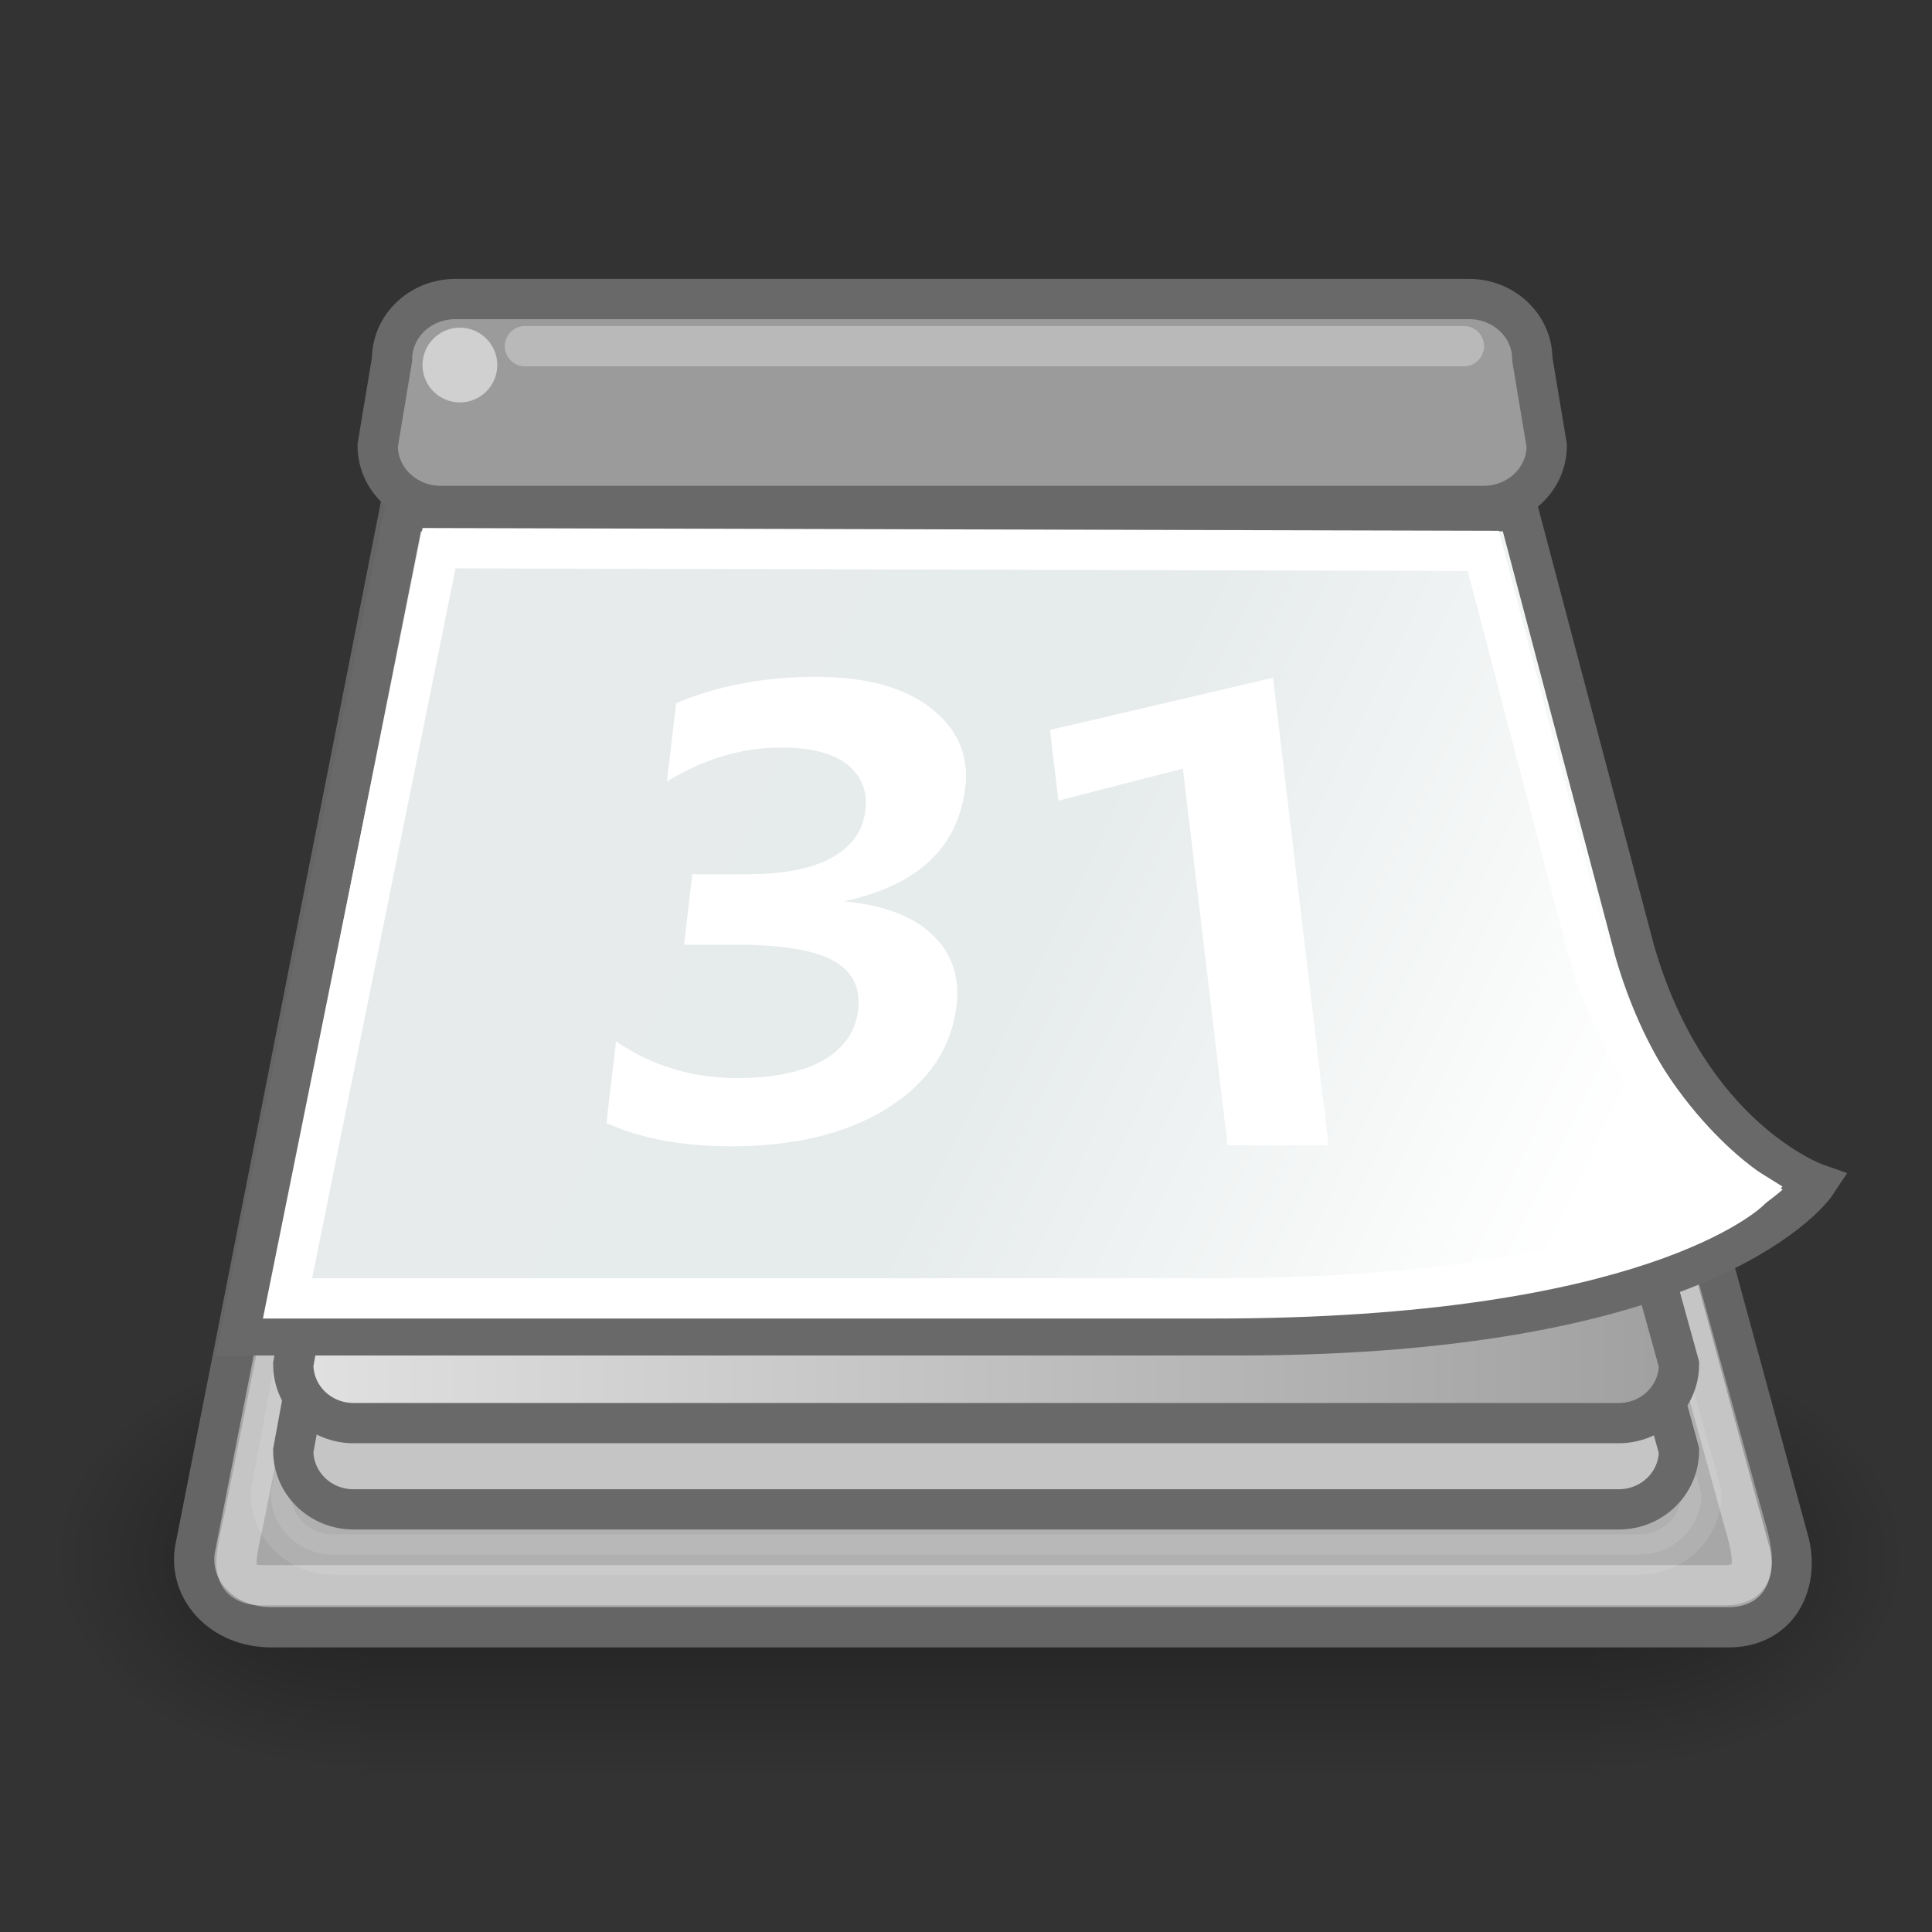 <?xml version="1.0" encoding="UTF-8" standalone="no"?>
<!-- Created with Inkscape (http://www.inkscape.org/) -->
<svg
   xmlns:dc="http://purl.org/dc/elements/1.1/"
   xmlns:cc="http://creativecommons.org/ns#"
   xmlns:rdf="http://www.w3.org/1999/02/22-rdf-syntax-ns#"
   xmlns:svg="http://www.w3.org/2000/svg"
   xmlns="http://www.w3.org/2000/svg"
   xmlns:xlink="http://www.w3.org/1999/xlink"
   xmlns:sodipodi="http://sodipodi.sourceforge.net/DTD/sodipodi-0.dtd"
   xmlns:inkscape="http://www.inkscape.org/namespaces/inkscape"
   sodipodi:docname="office-calendar.svg"
   sodipodi:docbase="/home/jimmac/src/cvs/tango-icon-theme/scalable/apps"
   inkscape:version="0.46"
   sodipodi:version="0.32"
   id="svg1288"
   height="48px"
   width="48px"
   inkscape:output_extension="org.inkscape.output.svg.inkscape">
  <rect width="100%" height="100%" fill="#333333" stroke="none"/>
  <defs
     id="defs3">
    <inkscape:perspective
       sodipodi:type="inkscape:persp3d"
       inkscape:vp_x="0 : 24 : 1"
       inkscape:vp_y="0 : 1000 : 0"
       inkscape:vp_z="48 : 24 : 1"
       inkscape:persp3d-origin="24 : 16 : 1"
       id="perspective48" />
    <radialGradient
       inkscape:collect="always"
       xlink:href="#linearGradient5060"
       id="radialGradient6719"
       gradientUnits="userSpaceOnUse"
       gradientTransform="matrix(-2.774,0,0,1.97,112.762,-872.885)"
       cx="605.714"
       cy="486.648"
       fx="605.714"
       fy="486.648"
       r="117.143" />
    <linearGradient
       inkscape:collect="always"
       id="linearGradient5060">
      <stop
         style="stop-color:black;stop-opacity:1;"
         offset="0"
         id="stop5062" />
      <stop
         style="stop-color:black;stop-opacity:0;"
         offset="1"
         id="stop5064" />
    </linearGradient>
    <radialGradient
       inkscape:collect="always"
       xlink:href="#linearGradient5060"
       id="radialGradient6717"
       gradientUnits="userSpaceOnUse"
       gradientTransform="matrix(2.774,0,0,1.97,-1891.633,-872.885)"
       cx="605.714"
       cy="486.648"
       fx="605.714"
       fy="486.648"
       r="117.143" />
    <linearGradient
       id="linearGradient5048">
      <stop
         style="stop-color:black;stop-opacity:0;"
         offset="0"
         id="stop5050" />
      <stop
         id="stop5056"
         offset="0.5"
         style="stop-color:black;stop-opacity:1;" />
      <stop
         style="stop-color:black;stop-opacity:0;"
         offset="1"
         id="stop5052" />
    </linearGradient>
    <linearGradient
       inkscape:collect="always"
       xlink:href="#linearGradient5048"
       id="linearGradient6715"
       gradientUnits="userSpaceOnUse"
       gradientTransform="matrix(2.774,0,0,1.97,-1892.179,-872.885)"
       x1="302.857"
       y1="366.648"
       x2="302.857"
       y2="609.505" />
    <linearGradient
       id="linearGradient2563">
      <stop
         id="stop2565"
         offset="0"
         style="stop-color:#e2e2e2;stop-opacity:1;" />
      <stop
         id="stop2567"
         offset="1"
         style="stop-color:#9f9f9f;stop-opacity:1;" />
    </linearGradient>
    <linearGradient
       id="linearGradient2551"
       inkscape:collect="always">
      <stop
         id="stop2553"
         offset="0"
         style="stop-color:#ffffff;stop-opacity:1;" />
      <stop
         id="stop2555"
         offset="1"
         style="stop-color:#ffffff;stop-opacity:0;" />
    </linearGradient>
    <linearGradient
       id="linearGradient2526">
      <stop
         id="stop2528"
         offset="0"
         style="stop-color:#e7ebeb;stop-opacity:1;" />
      <stop
         style="stop-color:#e6ebeb;stop-opacity:1;"
         offset="0.5"
         id="stop2534" />
      <stop
         id="stop2530"
         offset="1"
         style="stop-color:#ffffff;stop-opacity:1;" />
    </linearGradient>
    <linearGradient
       gradientTransform="translate(0,0.786)"
       gradientUnits="userSpaceOnUse"
       y2="28.429"
       x2="42.214"
       y1="14.429"
       x1="13.357"
       id="linearGradient2532"
       xlink:href="#linearGradient2526"
       inkscape:collect="always" />
    <radialGradient
       gradientUnits="userSpaceOnUse"
       gradientTransform="matrix(1,0,0,0.752,1.196962e-16,7.194)"
       r="18.429"
       fy="29"
       fx="26"
       cy="29"
       cx="26"
       id="radialGradient2557"
       xlink:href="#linearGradient2551"
       inkscape:collect="always" />
    <linearGradient
       gradientTransform="translate(0,0.786)"
       gradientUnits="userSpaceOnUse"
       y2="30.786"
       x2="42.214"
       y1="30.786"
       x1="6.786"
       id="linearGradient2569"
       xlink:href="#linearGradient2563"
       inkscape:collect="always" />
    <linearGradient
       y2="28.429"
       x2="42.214"
       y1="14.429"
       x1="13.357"
       gradientTransform="translate(2.045771e-15,0.786)"
       gradientUnits="userSpaceOnUse"
       id="linearGradient2582"
       xlink:href="#linearGradient2526"
       inkscape:collect="always" />
  </defs>
  <sodipodi:namedview
     inkscape:window-y="147"
     inkscape:window-x="562"
     inkscape:window-height="701"
     inkscape:window-width="872"
     inkscape:document-units="px"
     inkscape:grid-bbox="true"
     showgrid="false"
     inkscape:current-layer="layer1"
     inkscape:cy="24.165113"
     inkscape:cx="-136.63043"
     inkscape:zoom="1"
     inkscape:pageshadow="2"
     inkscape:pageopacity="0.0"
     borderopacity="1.0"
     bordercolor="#666666"
     pagecolor="#ffffff"
     id="base" />
  <g
     inkscape:groupmode="layer"
     inkscape:label="Layer 1"
     id="layer1">
    <g
       transform="matrix(2.294847e-2,0,0,2.276812e-2,44.756,36.743)"
       id="g6707">
      <rect
         style="opacity:0.402;color:black;fill:url(#linearGradient6715);fill-opacity:1;fill-rule:nonzero;stroke:none;stroke-width:1;stroke-linecap:round;stroke-linejoin:miter;marker:none;marker-start:none;marker-mid:none;marker-end:none;stroke-miterlimit:4;stroke-dasharray:none;stroke-dashoffset:0;stroke-opacity:1;visibility:visible;display:inline;overflow:visible"
         id="rect6709"
         width="1339.633"
         height="478.357"
         x="-1559.252"
         y="-150.697" />
      <path
         style="opacity:0.402;color:black;fill:url(#radialGradient6717);fill-opacity:1;fill-rule:nonzero;stroke:none;stroke-width:1;stroke-linecap:round;stroke-linejoin:miter;marker:none;marker-start:none;marker-mid:none;marker-end:none;stroke-miterlimit:4;stroke-dasharray:none;stroke-dashoffset:0;stroke-opacity:1;visibility:visible;display:inline;overflow:visible"
         d="M -219.619,-150.68 C -219.619,-150.68 -219.619,327.65 -219.619,327.65 C -76.745,328.551 125.781,220.481 125.781,88.454 C 125.781,-43.572 -33.655,-150.68 -219.619,-150.68 z "
         id="path6711"
         sodipodi:nodetypes="cccc" />
      <path
         sodipodi:nodetypes="cccc"
         id="path6713"
         d="M -1559.252,-150.68 C -1559.252,-150.68 -1559.252,327.65 -1559.252,327.65 C -1702.127,328.551 -1904.652,220.481 -1904.652,88.454 C -1904.652,-43.572 -1745.216,-150.68 -1559.252,-150.68 z "
         style="opacity:0.402;color:black;fill:url(#radialGradient6719);fill-opacity:1;fill-rule:nonzero;stroke:none;stroke-width:1;stroke-linecap:round;stroke-linejoin:miter;marker:none;marker-start:none;marker-mid:none;marker-end:none;stroke-miterlimit:4;stroke-dasharray:none;stroke-dashoffset:0;stroke-opacity:1;visibility:visible;display:inline;overflow:visible" />
    </g>
    <path
       sodipodi:nodetypes="ccccccc"
       id="path1316"
       d="M 4.857,38.429 C 4.643,39.429 5.464,40.464 6.821,40.429 L 43,40.429 C 44.286,40.393 44.714,39.214 44.429,38.25 L 36.571,9.429 L 10.571,9.429 L 4.857,38.429 z "
       style="fill:#a7a7a7;fill-opacity:1;fill-rule:evenodd;stroke:#656565;stroke-width:1px;stroke-linecap:butt;stroke-linejoin:miter;stroke-opacity:1" />
    <path
       sodipodi:nodetypes="ccccccccc"
       id="path2575"
       d="M 9.163,30.806 L 39.395,30.806 C 40.252,30.806 40.942,31.479 40.942,32.314 L 42.27,37.115 C 42.27,37.95 41.579,38.622 40.722,38.622 L 8.278,38.622 C 7.421,38.622 6.73,37.95 6.73,37.115 L 7.615,32.314 C 7.615,31.479 8.305,30.806 9.163,30.806 z "
       style="opacity:0.109;color:#ffffff;fill:#ffffff;fill-opacity:1;fill-rule:evenodd;stroke:#ffffff;stroke-width:1;stroke-linecap:butt;stroke-linejoin:miter;marker:none;marker-start:none;marker-mid:none;marker-end:none;stroke-miterlimit:4;stroke-dasharray:none;stroke-dashoffset:0;stroke-opacity:1;visibility:visible;display:inline;overflow:visible;font-family:Bitstream Vera Sans" />
    <path
       style="fill:none;fill-opacity:1;fill-rule:evenodd;stroke:#ffffff;stroke-width:1px;stroke-linecap:butt;stroke-linejoin:miter;stroke-opacity:0.345"
       d="M 6.048,37.806 C 5.848,38.738 5.649,39.385 6.523,39.385 L 42.837,39.385 C 43.753,39.385 43.579,38.646 43.313,37.746 L 35.77,10.472 L 11.52,10.472 L 6.048,37.806 z "
       id="path2520"
       sodipodi:nodetypes="ccccccc" />
    <path
       style="opacity:1;color:#ffffff;fill:#c5c5c5;fill-opacity:1;fill-rule:evenodd;stroke:#696969;stroke-width:1;stroke-linecap:butt;stroke-linejoin:miter;marker:none;marker-start:none;marker-mid:none;marker-end:none;stroke-miterlimit:4;stroke-dasharray:none;stroke-dashoffset:0;stroke-opacity:1;visibility:visible;display:inline;overflow:visible;font-family:Bitstream Vera Sans"
       d="M 9.642,29.929 L 38.93,29.929 C 39.76,29.929 40.429,30.58 40.429,31.389 L 41.714,36.04 C 41.714,36.849 41.046,37.5 40.215,37.5 L 8.785,37.5 C 7.954,37.5 7.286,36.849 7.286,36.04 L 8.143,31.389 C 8.143,30.58 8.811,29.929 9.642,29.929 z "
       id="path2518"
       sodipodi:nodetypes="ccccccccc" />
    <path
       sodipodi:nodetypes="ccccccccc"
       id="rect2225"
       d="M 9.642,27.786 L 38.93,27.786 C 39.76,27.786 40.429,28.437 40.429,29.246 L 41.714,33.897 C 41.714,34.706 41.046,35.357 40.215,35.357 L 8.785,35.357 C 7.954,35.357 7.286,34.706 7.286,33.897 L 8.143,29.246 C 8.143,28.437 8.811,27.786 9.642,27.786 z "
       style="color:#ffffff;fill:url(#linearGradient2569);fill-opacity:1;fill-rule:evenodd;stroke:#696969;stroke-width:1;stroke-linecap:butt;stroke-linejoin:miter;marker:none;marker-start:none;marker-mid:none;marker-end:none;stroke-miterlimit:4;stroke-dashoffset:0;stroke-opacity:1;visibility:visible;display:inline;overflow:visible" />
    <g
       transform="matrix(0.943,0,0,0.943,-0.223,1.856)"
       id="g2578">
      <path
         style="fill:url(#linearGradient2582);fill-opacity:1;fill-rule:evenodd;stroke:#696969;stroke-width:1.061px;stroke-linecap:butt;stroke-linejoin:miter;stroke-opacity:1"
         d="M 10.892,11.5 L 6.571,33.214 C 6.571,33.214 32.857,33.214 32.857,33.214 C 45.442,33.214 48.085,29.214 48.085,29.214 C 48.085,29.214 44.728,28.036 43.3,23.071 C 43.3,23.071 40.239,11.5 40.239,11.5 L 10.892,11.5 z "
         id="path2524"
         sodipodi:nodetypes="cczczcc" />
      <path
         sodipodi:nodetypes="cccczcc"
         id="path2571"
         d="M 11.804,12.475 L 7.812,32.24 C 7.812,32.24 24.957,32.24 32.238,32.24 C 43.465,32.24 46.349,29.389 46.349,29.389 C 46.349,29.389 43.356,27.526 42.055,23.007 C 42.055,23.007 39.317,12.546 39.317,12.546 L 11.804,12.475 z "
         style="fill:none;fill-opacity:1;fill-rule:evenodd;stroke:#ffffff;stroke-width:1.061px;stroke-linecap:butt;stroke-linejoin:miter;stroke-opacity:1" />
    </g>
    <path
       sodipodi:nodetypes="ccccccccc"
       id="rect2522"
       d="M 11.316,7.429 L 36.495,7.429 C 37.368,7.429 38.071,8.097 38.071,8.928 L 38.428,11.072 C 38.428,11.903 37.725,12.571 36.852,12.571 L 10.959,12.571 C 10.085,12.571 9.383,11.903 9.383,11.072 L 9.74,8.928 C 9.74,8.097 10.443,7.429 11.316,7.429 z "
       style="color:#ffffff;fill:#9b9b9b;fill-opacity:1;fill-rule:evenodd;stroke:#696969;stroke-width:1;stroke-linecap:butt;stroke-linejoin:miter;stroke-miterlimit:4;stroke-dashoffset:0;stroke-opacity:1;marker:none;marker-start:none;marker-mid:none;marker-end:none;visibility:visible;display:inline;overflow:visible" />
    <path
       id="text2541"
       d="M 20.969,22.393 C 21.958,22.487 22.692,22.765 23.171,23.229 C 23.651,23.687 23.849,24.273 23.765,24.987 C 23.641,26.034 23.076,26.877 22.07,27.518 C 21.064,28.159 19.762,28.479 18.166,28.479 C 16.94,28.479 15.906,28.286 15.066,27.901 L 15.306,25.87 C 16.189,26.479 17.194,26.784 18.319,26.784 C 19.218,26.784 19.927,26.638 20.445,26.346 C 20.964,26.049 21.256,25.633 21.319,25.096 C 21.385,24.534 21.176,24.122 20.692,23.862 C 20.207,23.601 19.399,23.471 18.267,23.471 L 16.994,23.471 L 17.201,21.721 L 18.559,21.721 C 19.452,21.721 20.15,21.586 20.653,21.315 C 21.158,21.039 21.44,20.648 21.499,20.143 C 21.555,19.669 21.409,19.289 21.059,19.002 C 20.709,18.716 20.154,18.573 19.394,18.573 C 18.432,18.573 17.49,18.854 16.569,19.416 L 16.799,17.471 C 17.831,17.034 18.989,16.815 20.271,16.815 C 21.509,16.815 22.46,17.073 23.121,17.588 C 23.79,18.104 24.076,18.763 23.982,19.565 C 23.893,20.31 23.598,20.919 23.096,21.393 C 22.594,21.862 21.885,22.195 20.969,22.393"
       style="font-size:17.578;font-style:normal;font-variant:normal;font-weight:bold;font-stretch:normal;line-height:100%;writing-mode:lr-tb;text-anchor:start;fill:#ffffff;fill-opacity:1;stroke:none;stroke-width:1px;stroke-linecap:butt;stroke-linejoin:miter;stroke-opacity:1;font-family:Segoe" />
    <path
       id="text2545"
       d="M 33.007,28.456 L 30.499,28.456 L 29.388,19.096 L 26.295,19.893 L 26.087,18.135 L 31.628,16.838 L 33.007,28.456"
       style="font-size:17.578;font-style:normal;font-variant:normal;font-weight:bold;font-stretch:normal;line-height:100%;writing-mode:lr-tb;text-anchor:start;fill:#ffffff;fill-opacity:1;stroke:none;stroke-width:1px;stroke-linecap:butt;stroke-linejoin:miter;stroke-opacity:1;font-family:Segoe" />
    <path
       transform="matrix(0.684,0,0,0.684,3.56,2.278)"
       d="M 12.857 9.929 A 1.357 1.357 0 1 1  10.143,9.929 A 1.357 1.357 0 1 1  12.857 9.929 z"
       sodipodi:ry="1.3571428"
       sodipodi:rx="1.3571428"
       sodipodi:cy="9.9285717"
       sodipodi:cx="11.500000"
       id="path2559"
       style="opacity:0.526;color:#ffffff;fill:#fefefe;fill-opacity:1;fill-rule:evenodd;stroke:none;stroke-width:1;stroke-linecap:butt;stroke-linejoin:miter;marker:none;marker-start:none;marker-mid:none;marker-end:none;stroke-miterlimit:4;stroke-dasharray:none;stroke-dashoffset:0;stroke-opacity:1;visibility:visible;display:inline;overflow:visible"
       sodipodi:type="arc" />
    <path
       sodipodi:nodetypes="cc"
       id="path2561"
       d="M 13.042,8.601 L 36.371,8.601"
       style="opacity:0.303;fill:none;fill-opacity:0.75;fill-rule:evenodd;stroke:#ffffff;stroke-width:1px;stroke-linecap:round;stroke-linejoin:miter;stroke-opacity:1" />
  </g>
</svg>

